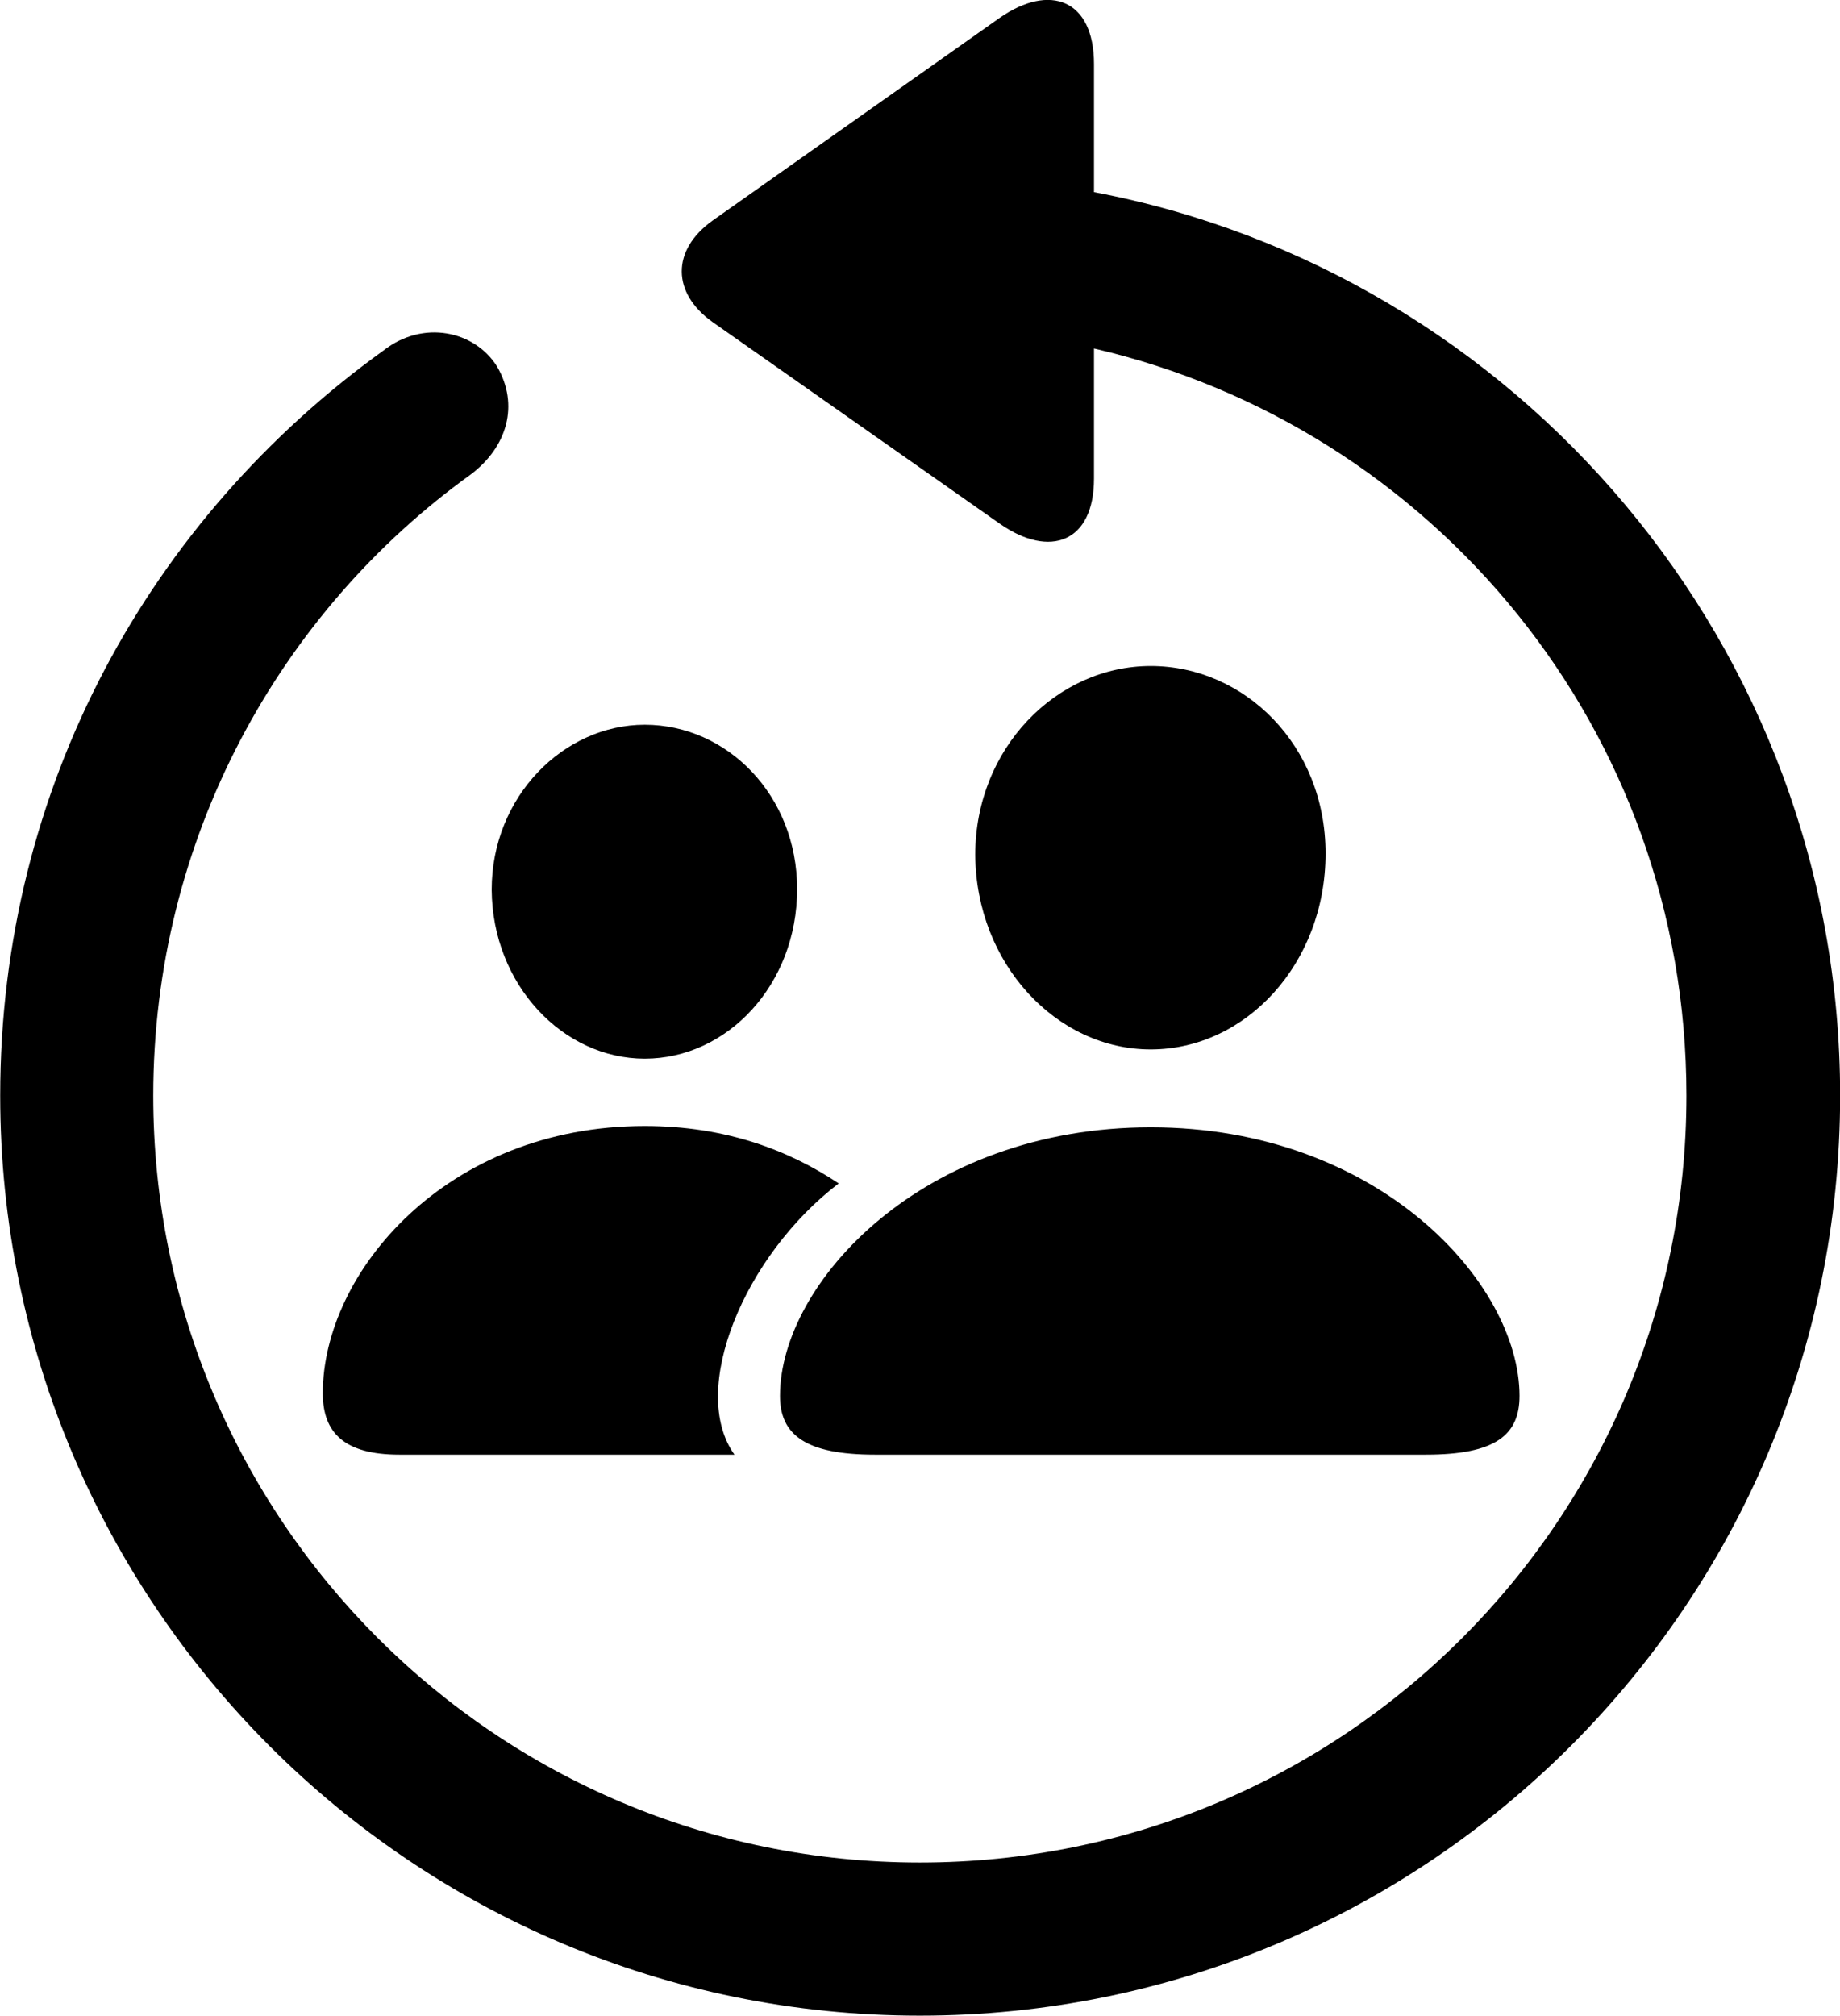 <svg viewBox="0 0 27.891 30.545" xmlns="http://www.w3.org/2000/svg"><path d="M13.943 30.541C21.643 30.541 27.893 24.301 27.893 16.601C27.893 9.781 22.983 4.121 16.583 2.911V0.971C16.583 -0.009 15.913 -0.259 15.153 0.271L10.803 3.341C10.173 3.791 10.183 4.441 10.803 4.881L15.163 7.941C15.913 8.461 16.583 8.221 16.583 7.251V5.281C21.723 6.471 25.563 11.051 25.563 16.601C25.563 23.021 20.373 28.221 13.943 28.221C7.523 28.221 2.323 23.021 2.323 16.601C2.323 12.701 4.243 9.271 7.133 7.191C7.693 6.771 7.873 6.131 7.533 5.551C7.193 5.011 6.413 4.841 5.813 5.311C2.283 7.851 0.003 11.911 0.003 16.601C0.003 24.301 6.253 30.541 13.943 30.541ZM17.443 15.901C18.883 15.901 20.093 14.601 20.093 12.931C20.093 11.291 18.863 10.091 17.443 10.091C16.013 10.091 14.783 11.341 14.783 12.951C14.793 14.601 16.013 15.901 17.443 15.901ZM9.773 16.041C11.023 16.041 12.083 14.921 12.083 13.471C12.083 12.051 11.023 10.981 9.773 10.981C8.543 10.981 7.453 12.071 7.453 13.481C7.463 14.921 8.533 16.041 9.773 16.041ZM6.053 22.041H11.133C10.433 21.061 11.283 19.021 12.713 17.931C11.963 17.431 11.003 17.061 9.773 17.061C6.763 17.061 4.893 19.281 4.893 21.111C4.893 21.711 5.223 22.041 6.053 22.041ZM13.263 22.041H21.613C22.673 22.041 23.033 21.741 23.033 21.151C23.033 19.441 20.893 17.081 17.443 17.081C13.983 17.081 11.823 19.441 11.823 21.151C11.823 21.741 12.213 22.041 13.263 22.041Z" /></svg>